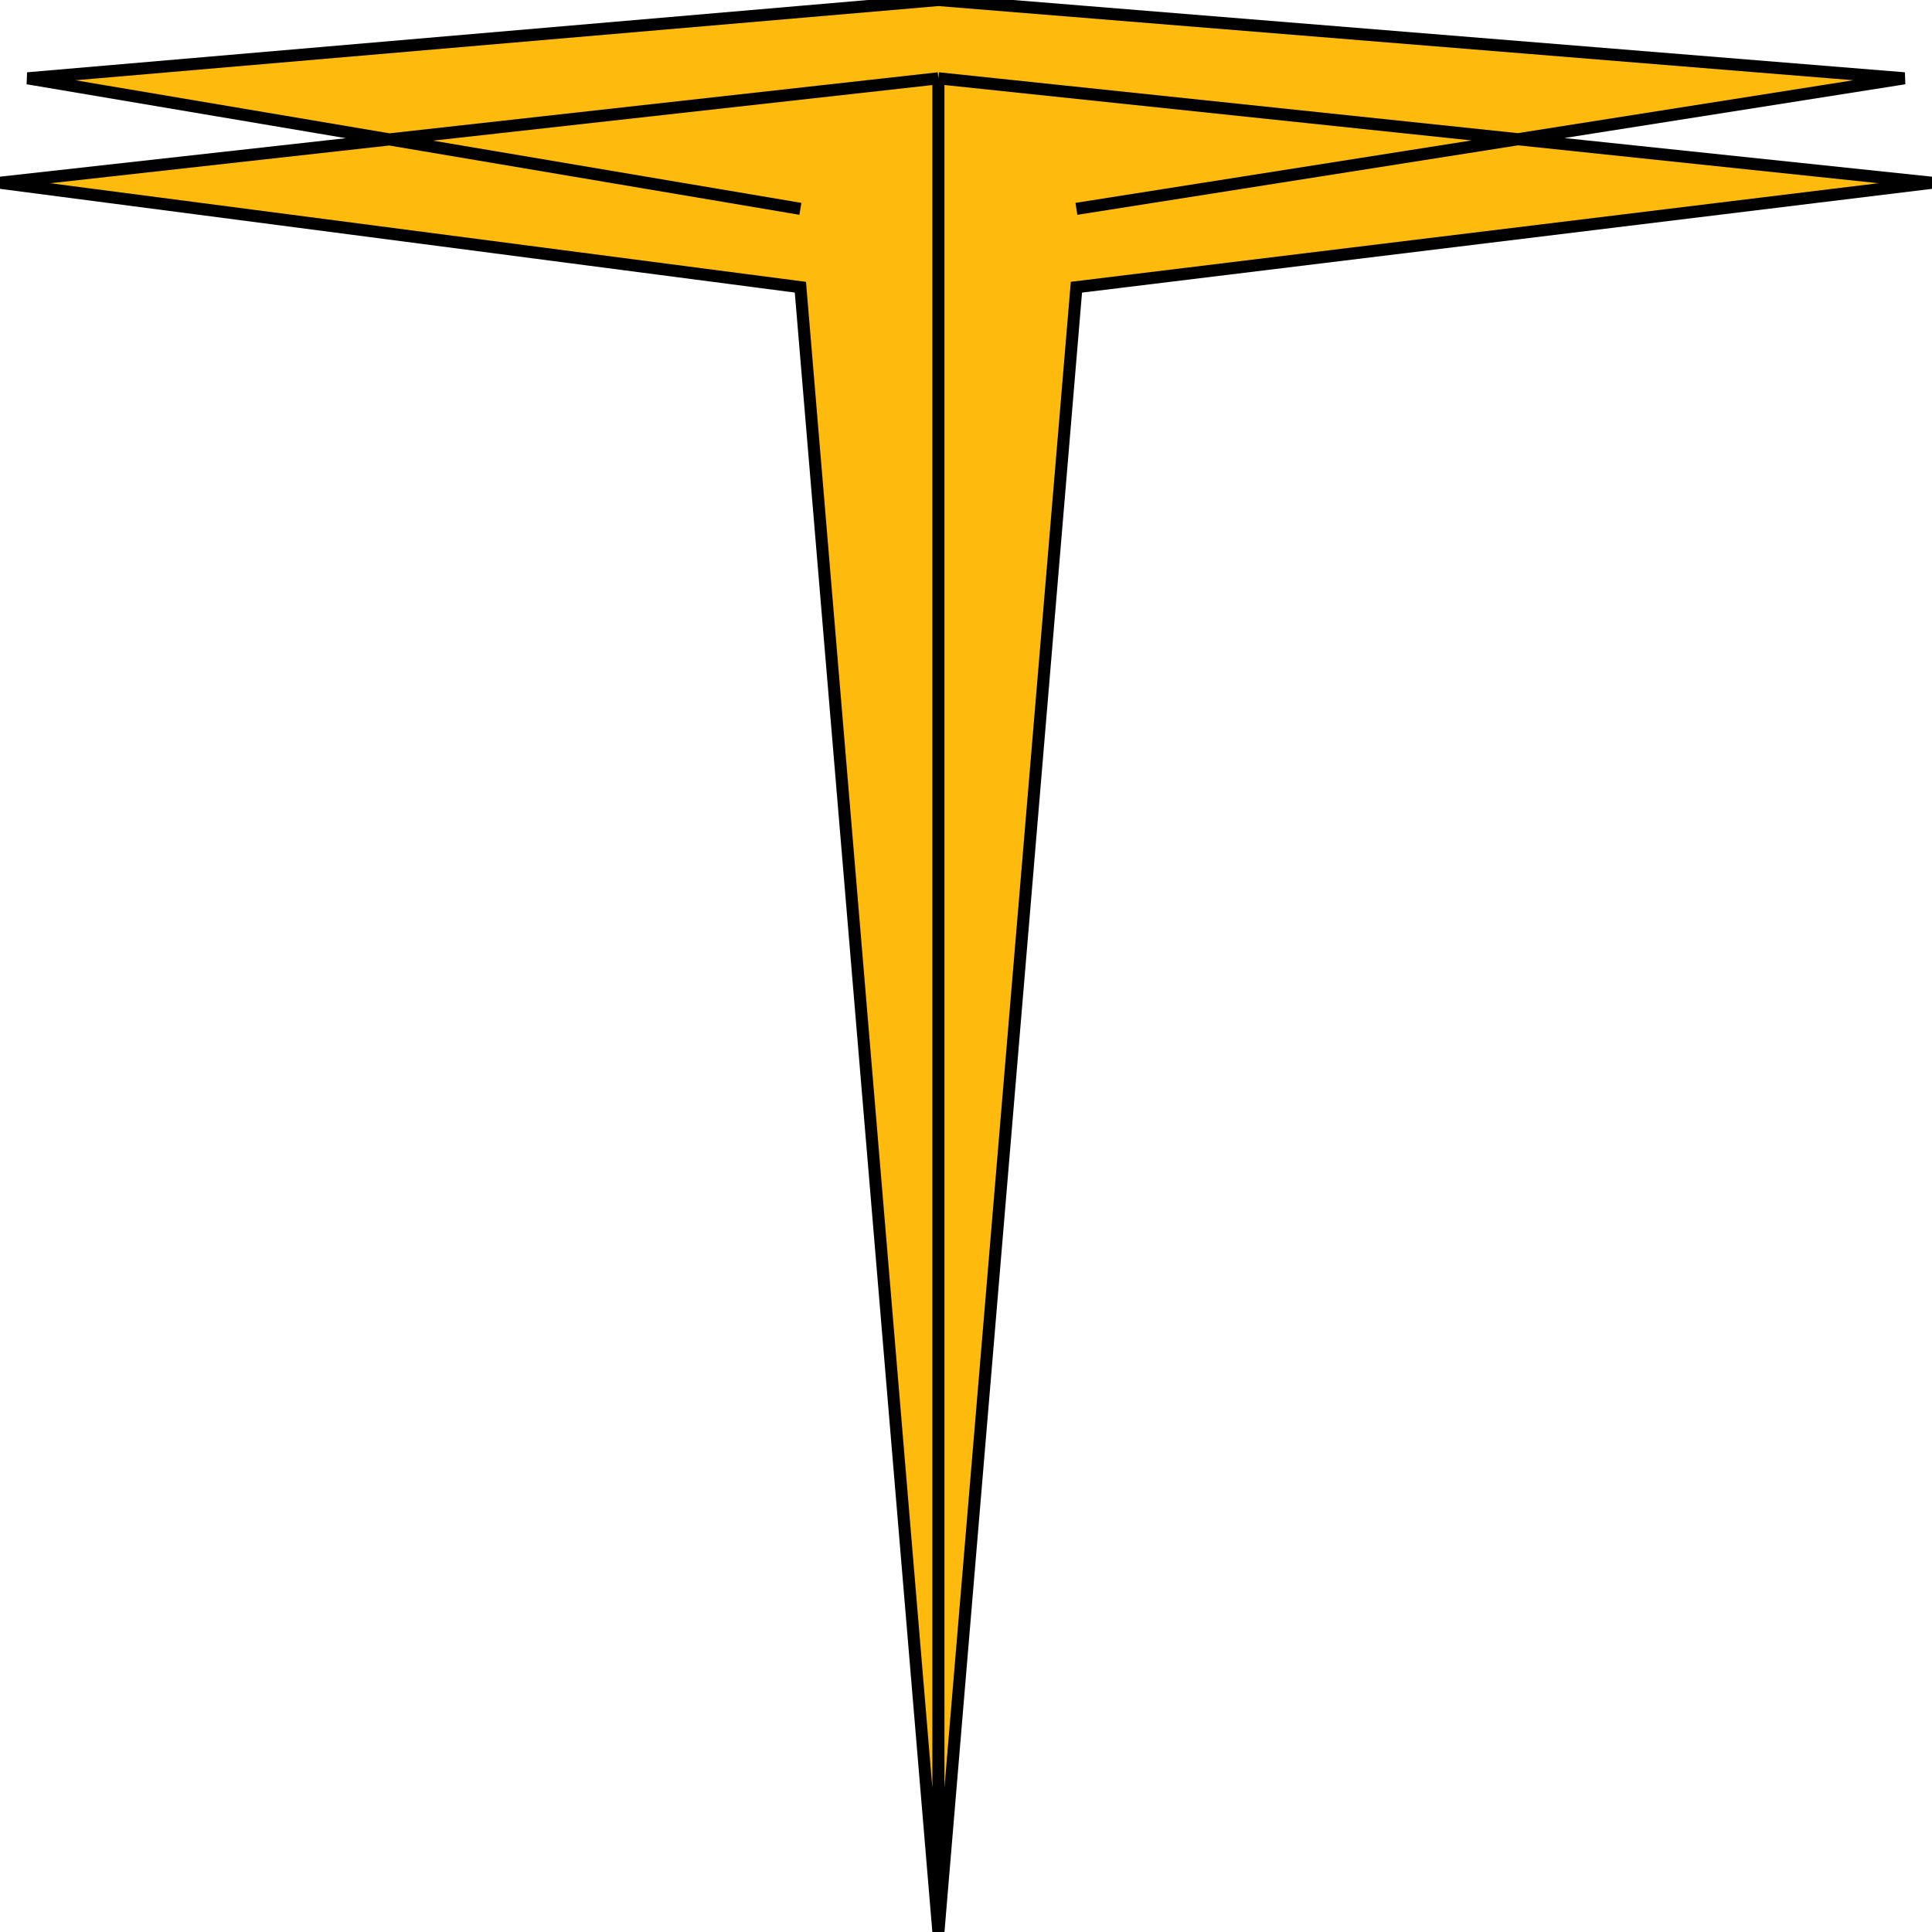 <svg width="32" height="32" viewBox="0 0 32 32" fill="none" xmlns="http://www.w3.org/2000/svg">
<path d="M0 3.027L6.449 2.309L0.457 1.297L15.543 0L31.543 1.297L25.143 2.306L32 3.027L17.829 4.757L15.543 32L13.257 4.757L0 3.027Z" fill="#FFBB0D"/>
<path d="M15.543 32V1.297M15.543 32L13.257 4.757L0 3.027L15.543 1.297M15.543 32L17.829 4.757L32 3.027L15.543 1.297M13.257 3.459L0.457 1.297L15.543 0L31.543 1.297L17.829 3.459" stroke="black" stroke-width="0.2"/>
</svg>
